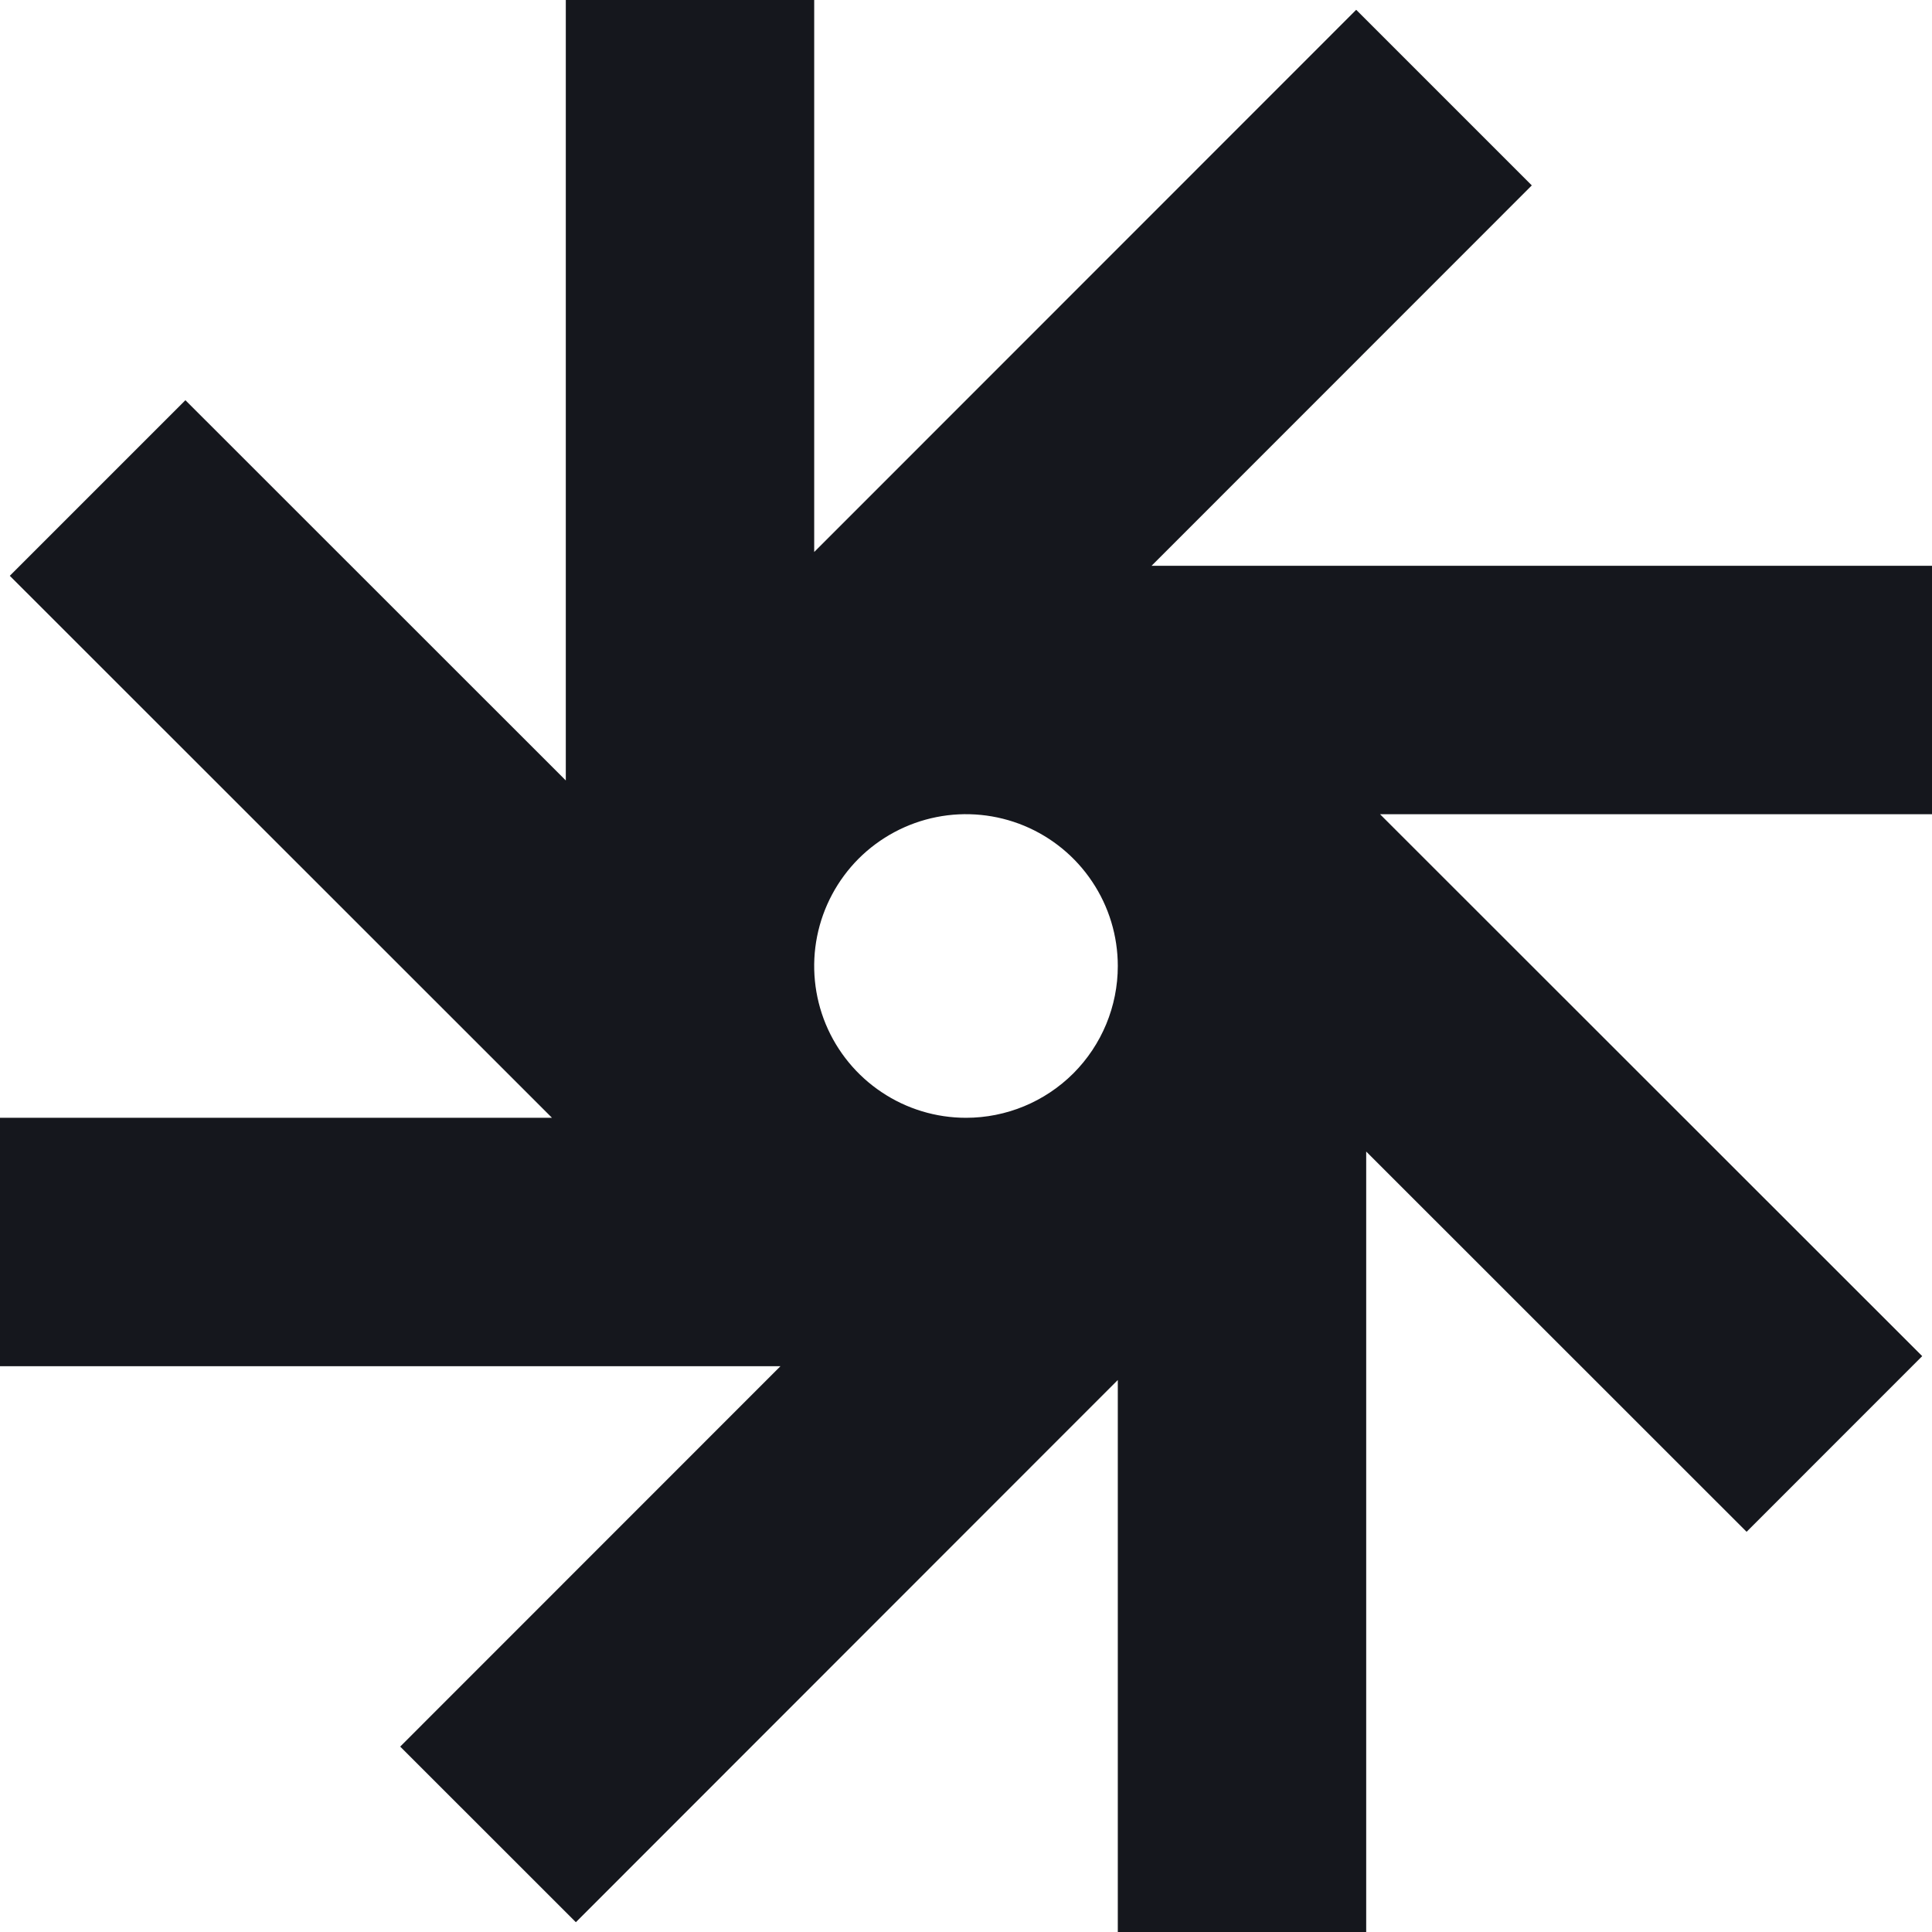 <svg width="10" height="10" viewBox="0 0 28 28" fill="none" xmlns="http://www.w3.org/2000/svg">
<style>
    path {
      fill: #15171D;
    }
    @media (prefers-color-scheme: dark) {
      path {
        fill: white;
      }
    }
  </style>

<path d="M20 11.8H28V8.2H16.689L22.2 2.687L19.655 0.142L11.8 8V0H8.2V11.311L2.687 5.8L0.142 8.345L8 16.2H0V19.8H11.311L5.8 25.313L8.346 27.858L16.2 20V28H19.8V16.689L25.313 22.2L27.858 19.654L20 11.8ZM14 16.2C13.565 16.2 13.139 16.071 12.778 15.829C12.416 15.588 12.134 15.244 11.967 14.842C11.801 14.44 11.757 13.998 11.842 13.571C11.927 13.144 12.137 12.752 12.444 12.444C12.752 12.137 13.144 11.927 13.571 11.842C13.998 11.757 14.44 11.801 14.842 11.967C15.244 12.134 15.588 12.416 15.829 12.778C16.071 13.139 16.2 13.565 16.2 14C16.2 14.584 15.968 15.143 15.556 15.556C15.143 15.968 14.584 16.2 14 16.2Z"/>
</svg>